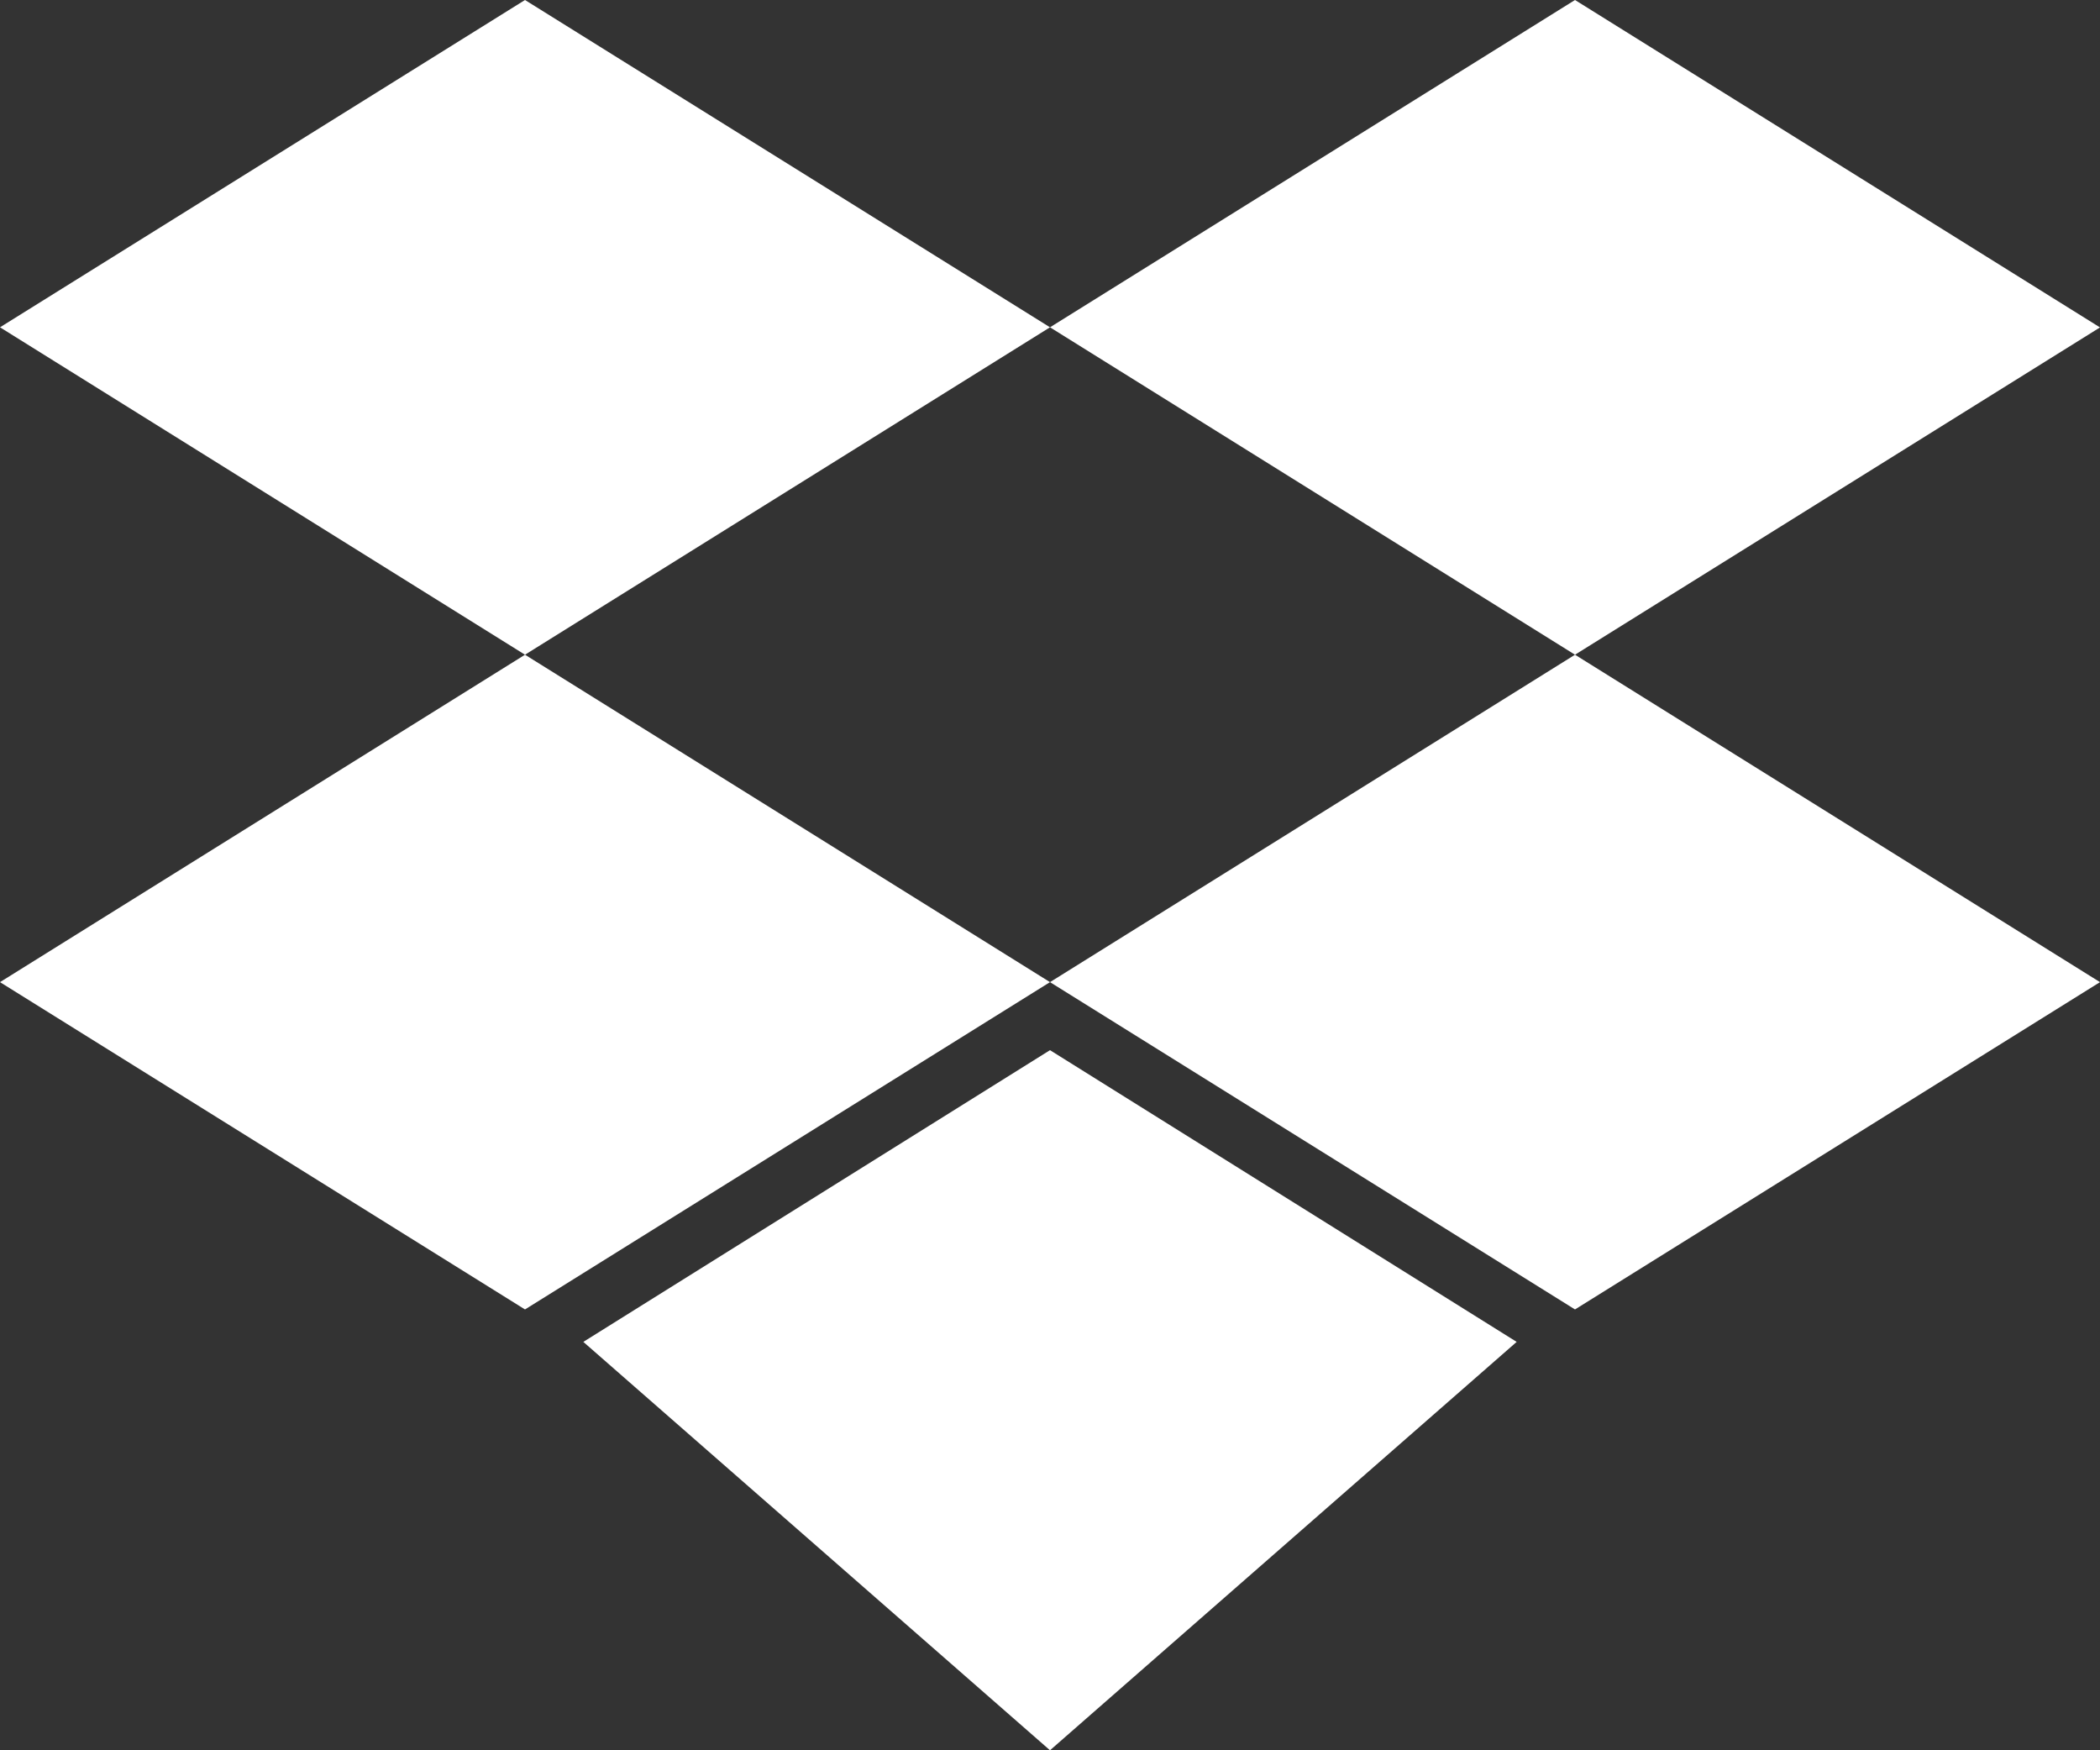 <svg width="18" height="15" viewBox="0 0 18 15" fill="none" xmlns="http://www.w3.org/2000/svg">
<rect x="0" y="0" width="18" height="15" fill="#333333" stroke="none"/>
<g clip-path="url(#clip0_1163_42152)">
<path d="M4.5 0L0 2.805L4.5 5.611L9 2.805L4.5 0ZM13.5 0L9 2.805L13.5 5.611L18 2.806L13.5 0ZM0 8.417L4.5 11.222L9 8.417L4.5 5.611L0 8.417ZM13.5 5.611L9 8.417L13.5 11.222L18 8.417L13.5 5.611ZM5 11.5L9 15L13 11.5L9 9L5 11.5Z" fill="white"/>
</g>
<defs>
<clipPath id="clip0_1163_42152">
<rect width="18" height="15" fill="white"/>
</clipPath>
</defs>
</svg>
